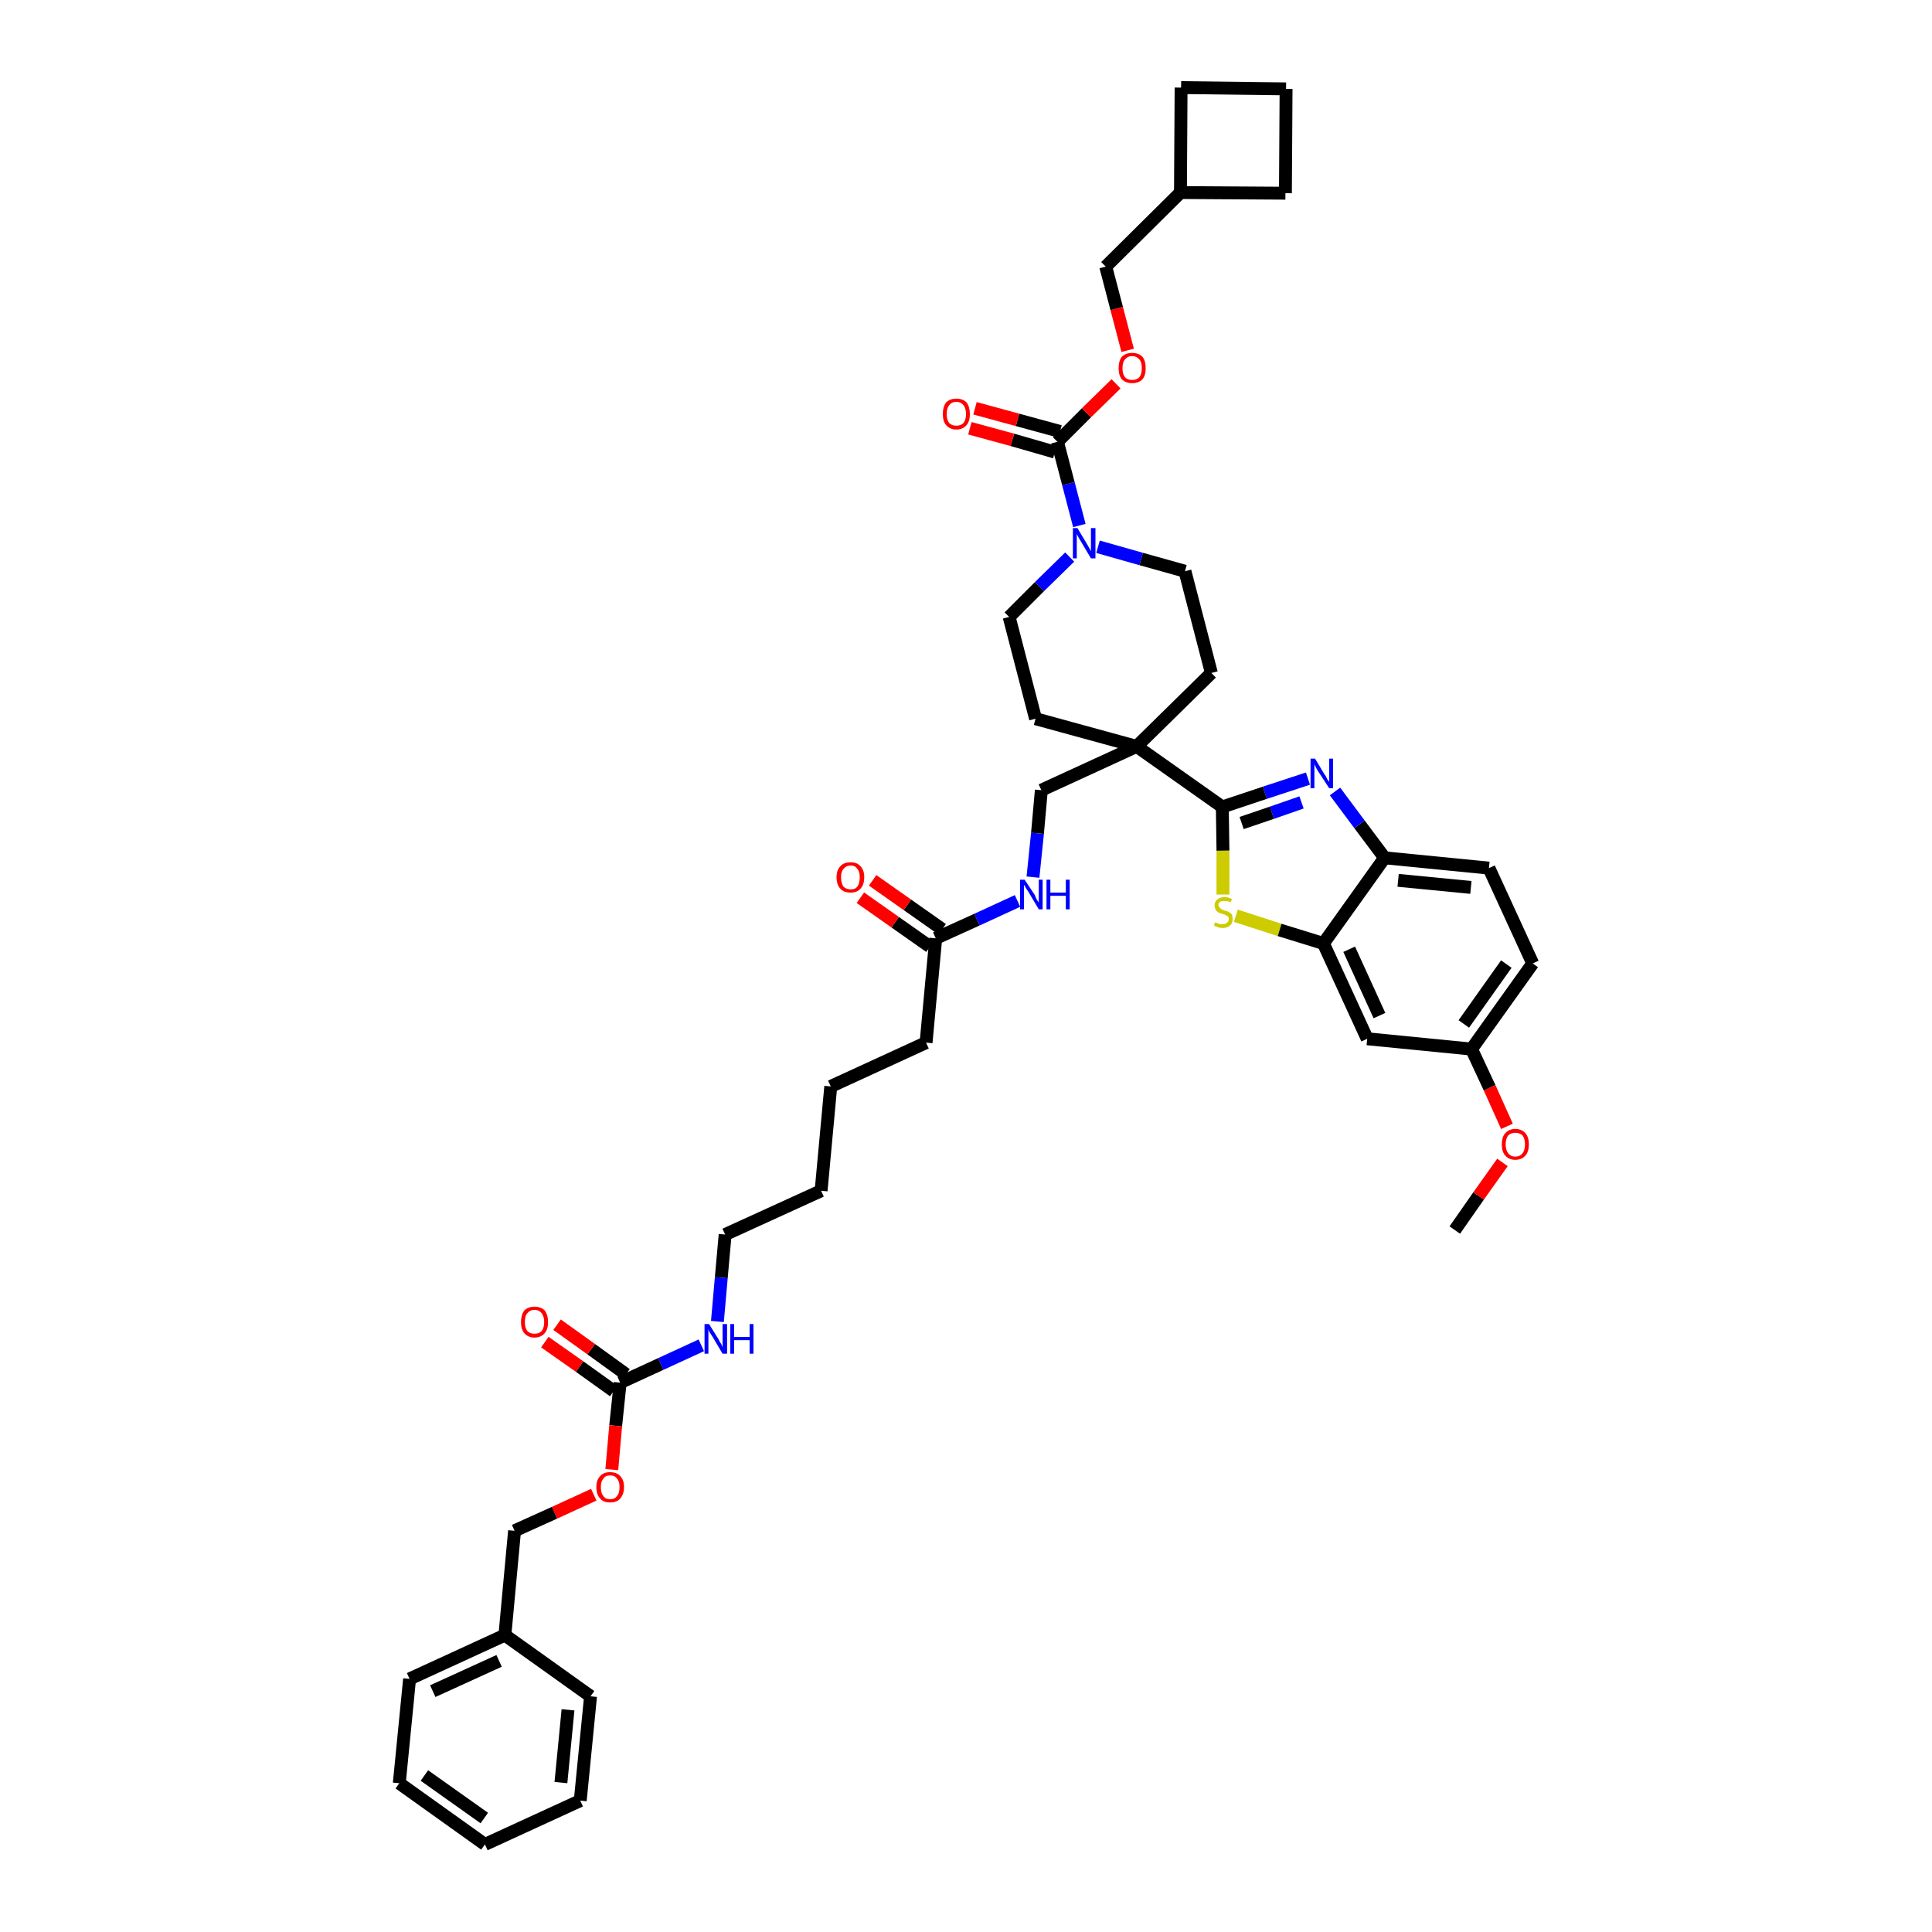 <?xml version='1.0' encoding='iso-8859-1'?>
<svg version='1.1' baseProfile='full'
              xmlns='http://www.w3.org/2000/svg'
                      xmlns:rdkit='http://www.rdkit.org/xml'
                      xmlns:xlink='http://www.w3.org/1999/xlink'
                  xml:space='preserve'
width='300px' height='300px' viewBox='0 0 300 300'>
<!-- END OF HEADER -->
<path class='bond-0 atom-0 atom-1' d='M 225.9,191.0 L 229.6,185.7' style='fill:none;fill-rule:evenodd;stroke:#000000;stroke-width:2.0px;stroke-linecap:butt;stroke-linejoin:miter;stroke-opacity:1' />
<path class='bond-0 atom-0 atom-1' d='M 229.6,185.7 L 233.3,180.5' style='fill:none;fill-rule:evenodd;stroke:#FF0000;stroke-width:2.0px;stroke-linecap:butt;stroke-linejoin:miter;stroke-opacity:1' />
<path class='bond-1 atom-1 atom-2' d='M 234.0,174.9 L 231.3,168.9' style='fill:none;fill-rule:evenodd;stroke:#FF0000;stroke-width:2.0px;stroke-linecap:butt;stroke-linejoin:miter;stroke-opacity:1' />
<path class='bond-1 atom-1 atom-2' d='M 231.3,168.9 L 228.5,162.9' style='fill:none;fill-rule:evenodd;stroke:#000000;stroke-width:2.0px;stroke-linecap:butt;stroke-linejoin:miter;stroke-opacity:1' />
<path class='bond-2 atom-2 atom-3' d='M 228.5,162.9 L 238.0,149.6' style='fill:none;fill-rule:evenodd;stroke:#000000;stroke-width:2.0px;stroke-linecap:butt;stroke-linejoin:miter;stroke-opacity:1' />
<path class='bond-2 atom-2 atom-3' d='M 227.3,159.0 L 233.9,149.7' style='fill:none;fill-rule:evenodd;stroke:#000000;stroke-width:2.0px;stroke-linecap:butt;stroke-linejoin:miter;stroke-opacity:1' />
<path class='bond-43 atom-43 atom-2' d='M 212.3,161.3 L 228.5,162.9' style='fill:none;fill-rule:evenodd;stroke:#000000;stroke-width:2.0px;stroke-linecap:butt;stroke-linejoin:miter;stroke-opacity:1' />
<path class='bond-3 atom-3 atom-4' d='M 238.0,149.6 L 231.2,134.8' style='fill:none;fill-rule:evenodd;stroke:#000000;stroke-width:2.0px;stroke-linecap:butt;stroke-linejoin:miter;stroke-opacity:1' />
<path class='bond-4 atom-4 atom-5' d='M 231.2,134.8 L 215.0,133.2' style='fill:none;fill-rule:evenodd;stroke:#000000;stroke-width:2.0px;stroke-linecap:butt;stroke-linejoin:miter;stroke-opacity:1' />
<path class='bond-4 atom-4 atom-5' d='M 228.4,137.8 L 217.1,136.7' style='fill:none;fill-rule:evenodd;stroke:#000000;stroke-width:2.0px;stroke-linecap:butt;stroke-linejoin:miter;stroke-opacity:1' />
<path class='bond-5 atom-5 atom-6' d='M 215.0,133.2 L 211.1,128.0' style='fill:none;fill-rule:evenodd;stroke:#000000;stroke-width:2.0px;stroke-linecap:butt;stroke-linejoin:miter;stroke-opacity:1' />
<path class='bond-5 atom-5 atom-6' d='M 211.1,128.0 L 207.3,122.9' style='fill:none;fill-rule:evenodd;stroke:#0000FF;stroke-width:2.0px;stroke-linecap:butt;stroke-linejoin:miter;stroke-opacity:1' />
<path class='bond-44 atom-42 atom-5' d='M 205.5,146.5 L 215.0,133.2' style='fill:none;fill-rule:evenodd;stroke:#000000;stroke-width:2.0px;stroke-linecap:butt;stroke-linejoin:miter;stroke-opacity:1' />
<path class='bond-6 atom-6 atom-7' d='M 203.1,120.9 L 196.4,123.1' style='fill:none;fill-rule:evenodd;stroke:#0000FF;stroke-width:2.0px;stroke-linecap:butt;stroke-linejoin:miter;stroke-opacity:1' />
<path class='bond-6 atom-6 atom-7' d='M 196.4,123.1 L 189.8,125.3' style='fill:none;fill-rule:evenodd;stroke:#000000;stroke-width:2.0px;stroke-linecap:butt;stroke-linejoin:miter;stroke-opacity:1' />
<path class='bond-6 atom-6 atom-7' d='M 202.1,124.6 L 197.5,126.2' style='fill:none;fill-rule:evenodd;stroke:#0000FF;stroke-width:2.0px;stroke-linecap:butt;stroke-linejoin:miter;stroke-opacity:1' />
<path class='bond-6 atom-6 atom-7' d='M 197.5,126.2 L 192.8,127.8' style='fill:none;fill-rule:evenodd;stroke:#000000;stroke-width:2.0px;stroke-linecap:butt;stroke-linejoin:miter;stroke-opacity:1' />
<path class='bond-7 atom-7 atom-8' d='M 189.8,125.3 L 176.5,115.9' style='fill:none;fill-rule:evenodd;stroke:#000000;stroke-width:2.0px;stroke-linecap:butt;stroke-linejoin:miter;stroke-opacity:1' />
<path class='bond-40 atom-7 atom-41' d='M 189.8,125.3 L 189.9,132.1' style='fill:none;fill-rule:evenodd;stroke:#000000;stroke-width:2.0px;stroke-linecap:butt;stroke-linejoin:miter;stroke-opacity:1' />
<path class='bond-40 atom-7 atom-41' d='M 189.9,132.1 L 189.9,138.9' style='fill:none;fill-rule:evenodd;stroke:#CCCC00;stroke-width:2.0px;stroke-linecap:butt;stroke-linejoin:miter;stroke-opacity:1' />
<path class='bond-8 atom-8 atom-9' d='M 176.5,115.9 L 161.7,122.7' style='fill:none;fill-rule:evenodd;stroke:#000000;stroke-width:2.0px;stroke-linecap:butt;stroke-linejoin:miter;stroke-opacity:1' />
<path class='bond-27 atom-8 atom-28' d='M 176.5,115.9 L 188.1,104.5' style='fill:none;fill-rule:evenodd;stroke:#000000;stroke-width:2.0px;stroke-linecap:butt;stroke-linejoin:miter;stroke-opacity:1' />
<path class='bond-45 atom-40 atom-8' d='M 160.8,111.6 L 176.5,115.9' style='fill:none;fill-rule:evenodd;stroke:#000000;stroke-width:2.0px;stroke-linecap:butt;stroke-linejoin:miter;stroke-opacity:1' />
<path class='bond-9 atom-9 atom-10' d='M 161.7,122.7 L 161.1,129.4' style='fill:none;fill-rule:evenodd;stroke:#000000;stroke-width:2.0px;stroke-linecap:butt;stroke-linejoin:miter;stroke-opacity:1' />
<path class='bond-9 atom-9 atom-10' d='M 161.1,129.4 L 160.4,136.2' style='fill:none;fill-rule:evenodd;stroke:#0000FF;stroke-width:2.0px;stroke-linecap:butt;stroke-linejoin:miter;stroke-opacity:1' />
<path class='bond-10 atom-10 atom-11' d='M 158.0,139.9 L 151.7,142.8' style='fill:none;fill-rule:evenodd;stroke:#0000FF;stroke-width:2.0px;stroke-linecap:butt;stroke-linejoin:miter;stroke-opacity:1' />
<path class='bond-10 atom-10 atom-11' d='M 151.7,142.8 L 145.3,145.7' style='fill:none;fill-rule:evenodd;stroke:#000000;stroke-width:2.0px;stroke-linecap:butt;stroke-linejoin:miter;stroke-opacity:1' />
<path class='bond-11 atom-11 atom-12' d='M 146.3,144.3 L 140.9,140.5' style='fill:none;fill-rule:evenodd;stroke:#000000;stroke-width:2.0px;stroke-linecap:butt;stroke-linejoin:miter;stroke-opacity:1' />
<path class='bond-11 atom-11 atom-12' d='M 140.9,140.5 L 135.5,136.7' style='fill:none;fill-rule:evenodd;stroke:#FF0000;stroke-width:2.0px;stroke-linecap:butt;stroke-linejoin:miter;stroke-opacity:1' />
<path class='bond-11 atom-11 atom-12' d='M 144.4,147.0 L 139.0,143.2' style='fill:none;fill-rule:evenodd;stroke:#000000;stroke-width:2.0px;stroke-linecap:butt;stroke-linejoin:miter;stroke-opacity:1' />
<path class='bond-11 atom-11 atom-12' d='M 139.0,143.2 L 133.6,139.4' style='fill:none;fill-rule:evenodd;stroke:#FF0000;stroke-width:2.0px;stroke-linecap:butt;stroke-linejoin:miter;stroke-opacity:1' />
<path class='bond-12 atom-11 atom-13' d='M 145.3,145.7 L 143.8,161.9' style='fill:none;fill-rule:evenodd;stroke:#000000;stroke-width:2.0px;stroke-linecap:butt;stroke-linejoin:miter;stroke-opacity:1' />
<path class='bond-13 atom-13 atom-14' d='M 143.8,161.9 L 129.0,168.7' style='fill:none;fill-rule:evenodd;stroke:#000000;stroke-width:2.0px;stroke-linecap:butt;stroke-linejoin:miter;stroke-opacity:1' />
<path class='bond-14 atom-14 atom-15' d='M 129.0,168.7 L 127.5,184.9' style='fill:none;fill-rule:evenodd;stroke:#000000;stroke-width:2.0px;stroke-linecap:butt;stroke-linejoin:miter;stroke-opacity:1' />
<path class='bond-15 atom-15 atom-16' d='M 127.5,184.9 L 112.6,191.7' style='fill:none;fill-rule:evenodd;stroke:#000000;stroke-width:2.0px;stroke-linecap:butt;stroke-linejoin:miter;stroke-opacity:1' />
<path class='bond-16 atom-16 atom-17' d='M 112.6,191.7 L 112.0,198.4' style='fill:none;fill-rule:evenodd;stroke:#000000;stroke-width:2.0px;stroke-linecap:butt;stroke-linejoin:miter;stroke-opacity:1' />
<path class='bond-16 atom-16 atom-17' d='M 112.0,198.4 L 111.4,205.2' style='fill:none;fill-rule:evenodd;stroke:#0000FF;stroke-width:2.0px;stroke-linecap:butt;stroke-linejoin:miter;stroke-opacity:1' />
<path class='bond-17 atom-17 atom-18' d='M 108.9,208.9 L 102.6,211.8' style='fill:none;fill-rule:evenodd;stroke:#0000FF;stroke-width:2.0px;stroke-linecap:butt;stroke-linejoin:miter;stroke-opacity:1' />
<path class='bond-17 atom-17 atom-18' d='M 102.6,211.8 L 96.3,214.7' style='fill:none;fill-rule:evenodd;stroke:#000000;stroke-width:2.0px;stroke-linecap:butt;stroke-linejoin:miter;stroke-opacity:1' />
<path class='bond-18 atom-18 atom-19' d='M 97.2,213.4 L 91.8,209.5' style='fill:none;fill-rule:evenodd;stroke:#000000;stroke-width:2.0px;stroke-linecap:butt;stroke-linejoin:miter;stroke-opacity:1' />
<path class='bond-18 atom-18 atom-19' d='M 91.8,209.5 L 86.5,205.7' style='fill:none;fill-rule:evenodd;stroke:#FF0000;stroke-width:2.0px;stroke-linecap:butt;stroke-linejoin:miter;stroke-opacity:1' />
<path class='bond-18 atom-18 atom-19' d='M 95.3,216.0 L 90.0,212.2' style='fill:none;fill-rule:evenodd;stroke:#000000;stroke-width:2.0px;stroke-linecap:butt;stroke-linejoin:miter;stroke-opacity:1' />
<path class='bond-18 atom-18 atom-19' d='M 90.0,212.2 L 84.6,208.4' style='fill:none;fill-rule:evenodd;stroke:#FF0000;stroke-width:2.0px;stroke-linecap:butt;stroke-linejoin:miter;stroke-opacity:1' />
<path class='bond-19 atom-18 atom-20' d='M 96.3,214.7 L 95.6,221.4' style='fill:none;fill-rule:evenodd;stroke:#000000;stroke-width:2.0px;stroke-linecap:butt;stroke-linejoin:miter;stroke-opacity:1' />
<path class='bond-19 atom-18 atom-20' d='M 95.6,221.4 L 95.0,228.2' style='fill:none;fill-rule:evenodd;stroke:#FF0000;stroke-width:2.0px;stroke-linecap:butt;stroke-linejoin:miter;stroke-opacity:1' />
<path class='bond-20 atom-20 atom-21' d='M 92.2,232.1 L 86.1,234.9' style='fill:none;fill-rule:evenodd;stroke:#FF0000;stroke-width:2.0px;stroke-linecap:butt;stroke-linejoin:miter;stroke-opacity:1' />
<path class='bond-20 atom-20 atom-21' d='M 86.1,234.9 L 79.9,237.7' style='fill:none;fill-rule:evenodd;stroke:#000000;stroke-width:2.0px;stroke-linecap:butt;stroke-linejoin:miter;stroke-opacity:1' />
<path class='bond-21 atom-21 atom-22' d='M 79.9,237.7 L 78.4,253.9' style='fill:none;fill-rule:evenodd;stroke:#000000;stroke-width:2.0px;stroke-linecap:butt;stroke-linejoin:miter;stroke-opacity:1' />
<path class='bond-22 atom-22 atom-23' d='M 78.4,253.9 L 63.6,260.7' style='fill:none;fill-rule:evenodd;stroke:#000000;stroke-width:2.0px;stroke-linecap:butt;stroke-linejoin:miter;stroke-opacity:1' />
<path class='bond-22 atom-22 atom-23' d='M 77.5,257.9 L 67.2,262.6' style='fill:none;fill-rule:evenodd;stroke:#000000;stroke-width:2.0px;stroke-linecap:butt;stroke-linejoin:miter;stroke-opacity:1' />
<path class='bond-46 atom-27 atom-22' d='M 91.7,263.4 L 78.4,253.9' style='fill:none;fill-rule:evenodd;stroke:#000000;stroke-width:2.0px;stroke-linecap:butt;stroke-linejoin:miter;stroke-opacity:1' />
<path class='bond-23 atom-23 atom-24' d='M 63.6,260.7 L 62.0,276.9' style='fill:none;fill-rule:evenodd;stroke:#000000;stroke-width:2.0px;stroke-linecap:butt;stroke-linejoin:miter;stroke-opacity:1' />
<path class='bond-24 atom-24 atom-25' d='M 62.0,276.9 L 75.3,286.4' style='fill:none;fill-rule:evenodd;stroke:#000000;stroke-width:2.0px;stroke-linecap:butt;stroke-linejoin:miter;stroke-opacity:1' />
<path class='bond-24 atom-24 atom-25' d='M 65.9,275.7 L 75.2,282.3' style='fill:none;fill-rule:evenodd;stroke:#000000;stroke-width:2.0px;stroke-linecap:butt;stroke-linejoin:miter;stroke-opacity:1' />
<path class='bond-25 atom-25 atom-26' d='M 75.3,286.4 L 90.1,279.6' style='fill:none;fill-rule:evenodd;stroke:#000000;stroke-width:2.0px;stroke-linecap:butt;stroke-linejoin:miter;stroke-opacity:1' />
<path class='bond-26 atom-26 atom-27' d='M 90.1,279.6 L 91.7,263.4' style='fill:none;fill-rule:evenodd;stroke:#000000;stroke-width:2.0px;stroke-linecap:butt;stroke-linejoin:miter;stroke-opacity:1' />
<path class='bond-26 atom-26 atom-27' d='M 87.1,276.8 L 88.2,265.5' style='fill:none;fill-rule:evenodd;stroke:#000000;stroke-width:2.0px;stroke-linecap:butt;stroke-linejoin:miter;stroke-opacity:1' />
<path class='bond-28 atom-28 atom-29' d='M 188.1,104.5 L 184.0,88.7' style='fill:none;fill-rule:evenodd;stroke:#000000;stroke-width:2.0px;stroke-linecap:butt;stroke-linejoin:miter;stroke-opacity:1' />
<path class='bond-29 atom-29 atom-30' d='M 184.0,88.7 L 177.2,86.8' style='fill:none;fill-rule:evenodd;stroke:#000000;stroke-width:2.0px;stroke-linecap:butt;stroke-linejoin:miter;stroke-opacity:1' />
<path class='bond-29 atom-29 atom-30' d='M 177.2,86.8 L 170.5,84.9' style='fill:none;fill-rule:evenodd;stroke:#0000FF;stroke-width:2.0px;stroke-linecap:butt;stroke-linejoin:miter;stroke-opacity:1' />
<path class='bond-30 atom-30 atom-31' d='M 167.6,81.6 L 165.9,75.1' style='fill:none;fill-rule:evenodd;stroke:#0000FF;stroke-width:2.0px;stroke-linecap:butt;stroke-linejoin:miter;stroke-opacity:1' />
<path class='bond-30 atom-30 atom-31' d='M 165.9,75.1 L 164.2,68.6' style='fill:none;fill-rule:evenodd;stroke:#000000;stroke-width:2.0px;stroke-linecap:butt;stroke-linejoin:miter;stroke-opacity:1' />
<path class='bond-38 atom-30 atom-39' d='M 166.1,86.5 L 161.4,91.1' style='fill:none;fill-rule:evenodd;stroke:#0000FF;stroke-width:2.0px;stroke-linecap:butt;stroke-linejoin:miter;stroke-opacity:1' />
<path class='bond-38 atom-30 atom-39' d='M 161.4,91.1 L 156.7,95.8' style='fill:none;fill-rule:evenodd;stroke:#000000;stroke-width:2.0px;stroke-linecap:butt;stroke-linejoin:miter;stroke-opacity:1' />
<path class='bond-31 atom-31 atom-32' d='M 164.6,67.0 L 158.0,65.2' style='fill:none;fill-rule:evenodd;stroke:#000000;stroke-width:2.0px;stroke-linecap:butt;stroke-linejoin:miter;stroke-opacity:1' />
<path class='bond-31 atom-31 atom-32' d='M 158.0,65.2 L 151.4,63.4' style='fill:none;fill-rule:evenodd;stroke:#FF0000;stroke-width:2.0px;stroke-linecap:butt;stroke-linejoin:miter;stroke-opacity:1' />
<path class='bond-31 atom-31 atom-32' d='M 163.8,70.2 L 157.2,68.3' style='fill:none;fill-rule:evenodd;stroke:#000000;stroke-width:2.0px;stroke-linecap:butt;stroke-linejoin:miter;stroke-opacity:1' />
<path class='bond-31 atom-31 atom-32' d='M 157.2,68.3 L 150.6,66.5' style='fill:none;fill-rule:evenodd;stroke:#FF0000;stroke-width:2.0px;stroke-linecap:butt;stroke-linejoin:miter;stroke-opacity:1' />
<path class='bond-32 atom-31 atom-33' d='M 164.2,68.6 L 168.7,64.1' style='fill:none;fill-rule:evenodd;stroke:#000000;stroke-width:2.0px;stroke-linecap:butt;stroke-linejoin:miter;stroke-opacity:1' />
<path class='bond-32 atom-31 atom-33' d='M 168.7,64.1 L 173.3,59.6' style='fill:none;fill-rule:evenodd;stroke:#FF0000;stroke-width:2.0px;stroke-linecap:butt;stroke-linejoin:miter;stroke-opacity:1' />
<path class='bond-33 atom-33 atom-34' d='M 175.1,54.4 L 173.4,47.9' style='fill:none;fill-rule:evenodd;stroke:#FF0000;stroke-width:2.0px;stroke-linecap:butt;stroke-linejoin:miter;stroke-opacity:1' />
<path class='bond-33 atom-33 atom-34' d='M 173.4,47.9 L 171.7,41.4' style='fill:none;fill-rule:evenodd;stroke:#000000;stroke-width:2.0px;stroke-linecap:butt;stroke-linejoin:miter;stroke-opacity:1' />
<path class='bond-34 atom-34 atom-35' d='M 171.7,41.4 L 183.3,29.9' style='fill:none;fill-rule:evenodd;stroke:#000000;stroke-width:2.0px;stroke-linecap:butt;stroke-linejoin:miter;stroke-opacity:1' />
<path class='bond-35 atom-35 atom-36' d='M 183.3,29.9 L 199.6,30.0' style='fill:none;fill-rule:evenodd;stroke:#000000;stroke-width:2.0px;stroke-linecap:butt;stroke-linejoin:miter;stroke-opacity:1' />
<path class='bond-47 atom-38 atom-35' d='M 183.4,13.6 L 183.3,29.9' style='fill:none;fill-rule:evenodd;stroke:#000000;stroke-width:2.0px;stroke-linecap:butt;stroke-linejoin:miter;stroke-opacity:1' />
<path class='bond-36 atom-36 atom-37' d='M 199.6,30.0 L 199.7,13.8' style='fill:none;fill-rule:evenodd;stroke:#000000;stroke-width:2.0px;stroke-linecap:butt;stroke-linejoin:miter;stroke-opacity:1' />
<path class='bond-37 atom-37 atom-38' d='M 199.7,13.8 L 183.4,13.6' style='fill:none;fill-rule:evenodd;stroke:#000000;stroke-width:2.0px;stroke-linecap:butt;stroke-linejoin:miter;stroke-opacity:1' />
<path class='bond-39 atom-39 atom-40' d='M 156.7,95.8 L 160.8,111.6' style='fill:none;fill-rule:evenodd;stroke:#000000;stroke-width:2.0px;stroke-linecap:butt;stroke-linejoin:miter;stroke-opacity:1' />
<path class='bond-41 atom-41 atom-42' d='M 191.9,142.2 L 198.7,144.4' style='fill:none;fill-rule:evenodd;stroke:#CCCC00;stroke-width:2.0px;stroke-linecap:butt;stroke-linejoin:miter;stroke-opacity:1' />
<path class='bond-41 atom-41 atom-42' d='M 198.7,144.4 L 205.5,146.5' style='fill:none;fill-rule:evenodd;stroke:#000000;stroke-width:2.0px;stroke-linecap:butt;stroke-linejoin:miter;stroke-opacity:1' />
<path class='bond-42 atom-42 atom-43' d='M 205.5,146.5 L 212.3,161.3' style='fill:none;fill-rule:evenodd;stroke:#000000;stroke-width:2.0px;stroke-linecap:butt;stroke-linejoin:miter;stroke-opacity:1' />
<path class='bond-42 atom-42 atom-43' d='M 209.5,147.4 L 214.2,157.7' style='fill:none;fill-rule:evenodd;stroke:#000000;stroke-width:2.0px;stroke-linecap:butt;stroke-linejoin:miter;stroke-opacity:1' />
<path  class='atom-1' d='M 233.2 177.7
Q 233.2 176.6, 233.7 176.0
Q 234.3 175.3, 235.3 175.3
Q 236.3 175.3, 236.9 176.0
Q 237.4 176.6, 237.4 177.7
Q 237.4 178.8, 236.9 179.4
Q 236.3 180.1, 235.3 180.1
Q 234.3 180.1, 233.7 179.4
Q 233.2 178.8, 233.2 177.7
M 235.3 179.6
Q 236.0 179.6, 236.4 179.1
Q 236.8 178.6, 236.8 177.7
Q 236.8 176.8, 236.4 176.3
Q 236.0 175.9, 235.3 175.9
Q 234.6 175.9, 234.2 176.3
Q 233.8 176.8, 233.8 177.7
Q 233.8 178.6, 234.2 179.1
Q 234.6 179.6, 235.3 179.6
' fill='#FF0000'/>
<path  class='atom-6' d='M 204.2 117.8
L 205.7 120.3
Q 205.9 120.5, 206.1 121.0
Q 206.4 121.4, 206.4 121.4
L 206.4 117.8
L 207.0 117.8
L 207.0 122.4
L 206.4 122.4
L 204.7 119.8
Q 204.5 119.5, 204.3 119.1
Q 204.1 118.7, 204.1 118.6
L 204.1 122.4
L 203.5 122.4
L 203.5 117.8
L 204.2 117.8
' fill='#0000FF'/>
<path  class='atom-10' d='M 159.1 136.6
L 160.7 139.0
Q 160.8 139.3, 161.0 139.7
Q 161.3 140.1, 161.3 140.2
L 161.3 136.6
L 161.9 136.6
L 161.9 141.2
L 161.3 141.2
L 159.7 138.5
Q 159.5 138.2, 159.3 137.9
Q 159.1 137.5, 159.0 137.4
L 159.0 141.2
L 158.4 141.2
L 158.4 136.6
L 159.1 136.6
' fill='#0000FF'/>
<path  class='atom-10' d='M 162.5 136.6
L 163.1 136.6
L 163.1 138.6
L 165.5 138.6
L 165.5 136.6
L 166.1 136.6
L 166.1 141.2
L 165.5 141.2
L 165.5 139.1
L 163.1 139.1
L 163.1 141.2
L 162.5 141.2
L 162.5 136.6
' fill='#0000FF'/>
<path  class='atom-12' d='M 129.9 136.2
Q 129.9 135.1, 130.5 134.5
Q 131.0 133.9, 132.1 133.9
Q 133.1 133.9, 133.6 134.5
Q 134.2 135.1, 134.2 136.2
Q 134.2 137.4, 133.6 138.0
Q 133.1 138.6, 132.1 138.6
Q 131.0 138.6, 130.5 138.0
Q 129.9 137.4, 129.9 136.2
M 132.1 138.1
Q 132.8 138.1, 133.1 137.7
Q 133.5 137.2, 133.5 136.2
Q 133.5 135.3, 133.1 134.9
Q 132.8 134.4, 132.1 134.4
Q 131.4 134.4, 131.0 134.9
Q 130.6 135.3, 130.6 136.2
Q 130.6 137.2, 131.0 137.7
Q 131.4 138.1, 132.1 138.1
' fill='#FF0000'/>
<path  class='atom-17' d='M 110.1 205.6
L 111.6 208.0
Q 111.7 208.3, 112.0 208.7
Q 112.2 209.2, 112.2 209.2
L 112.2 205.6
L 112.9 205.6
L 112.9 210.2
L 112.2 210.2
L 110.6 207.5
Q 110.4 207.2, 110.2 206.9
Q 110.0 206.5, 110.0 206.4
L 110.0 210.2
L 109.4 210.2
L 109.4 205.6
L 110.1 205.6
' fill='#0000FF'/>
<path  class='atom-17' d='M 113.4 205.6
L 114.0 205.6
L 114.0 207.6
L 116.4 207.6
L 116.4 205.6
L 117.0 205.6
L 117.0 210.2
L 116.4 210.2
L 116.4 208.1
L 114.0 208.1
L 114.0 210.2
L 113.4 210.2
L 113.4 205.6
' fill='#0000FF'/>
<path  class='atom-19' d='M 80.9 205.3
Q 80.9 204.2, 81.4 203.5
Q 82.0 202.9, 83.0 202.9
Q 84.0 202.9, 84.6 203.5
Q 85.1 204.2, 85.1 205.3
Q 85.1 206.4, 84.6 207.0
Q 84.0 207.7, 83.0 207.7
Q 82.0 207.7, 81.4 207.0
Q 80.9 206.4, 80.9 205.3
M 83.0 207.1
Q 83.7 207.1, 84.1 206.7
Q 84.5 206.2, 84.5 205.3
Q 84.5 204.4, 84.1 203.9
Q 83.7 203.4, 83.0 203.4
Q 82.3 203.4, 81.9 203.9
Q 81.5 204.3, 81.5 205.3
Q 81.5 206.2, 81.9 206.7
Q 82.3 207.1, 83.0 207.1
' fill='#FF0000'/>
<path  class='atom-20' d='M 92.6 230.9
Q 92.6 229.8, 93.2 229.2
Q 93.7 228.6, 94.7 228.6
Q 95.8 228.6, 96.3 229.2
Q 96.9 229.8, 96.9 230.9
Q 96.9 232.0, 96.3 232.7
Q 95.8 233.3, 94.7 233.3
Q 93.7 233.3, 93.2 232.7
Q 92.6 232.1, 92.6 230.9
M 94.7 232.8
Q 95.5 232.8, 95.8 232.3
Q 96.2 231.9, 96.2 230.9
Q 96.2 230.0, 95.8 229.6
Q 95.5 229.1, 94.7 229.1
Q 94.0 229.1, 93.7 229.6
Q 93.3 230.0, 93.3 230.9
Q 93.3 231.9, 93.7 232.3
Q 94.0 232.8, 94.7 232.8
' fill='#FF0000'/>
<path  class='atom-30' d='M 167.3 82.0
L 168.8 84.5
Q 168.9 84.7, 169.2 85.2
Q 169.4 85.6, 169.4 85.6
L 169.4 82.0
L 170.1 82.0
L 170.1 86.7
L 169.4 86.7
L 167.8 84.0
Q 167.6 83.7, 167.4 83.3
Q 167.2 83.0, 167.2 82.8
L 167.2 86.7
L 166.6 86.7
L 166.6 82.0
L 167.3 82.0
' fill='#0000FF'/>
<path  class='atom-32' d='M 146.4 64.3
Q 146.4 63.2, 146.9 62.5
Q 147.5 61.9, 148.5 61.9
Q 149.5 61.9, 150.1 62.5
Q 150.6 63.2, 150.6 64.3
Q 150.6 65.4, 150.1 66.0
Q 149.5 66.7, 148.5 66.7
Q 147.5 66.7, 146.9 66.0
Q 146.4 65.4, 146.4 64.3
M 148.5 66.1
Q 149.2 66.1, 149.6 65.7
Q 150.0 65.2, 150.0 64.3
Q 150.0 63.4, 149.6 62.9
Q 149.2 62.4, 148.5 62.4
Q 147.8 62.4, 147.4 62.9
Q 147.0 63.4, 147.0 64.3
Q 147.0 65.2, 147.4 65.7
Q 147.8 66.1, 148.5 66.1
' fill='#FF0000'/>
<path  class='atom-33' d='M 173.7 57.2
Q 173.7 56.0, 174.2 55.4
Q 174.8 54.8, 175.8 54.8
Q 176.8 54.8, 177.4 55.4
Q 177.9 56.0, 177.9 57.2
Q 177.9 58.3, 177.4 58.9
Q 176.8 59.5, 175.8 59.5
Q 174.8 59.5, 174.2 58.9
Q 173.7 58.3, 173.7 57.2
M 175.8 59.0
Q 176.5 59.0, 176.9 58.6
Q 177.3 58.1, 177.3 57.2
Q 177.3 56.2, 176.9 55.8
Q 176.5 55.3, 175.8 55.3
Q 175.1 55.3, 174.7 55.8
Q 174.3 56.2, 174.3 57.2
Q 174.3 58.1, 174.7 58.6
Q 175.1 59.0, 175.8 59.0
' fill='#FF0000'/>
<path  class='atom-41' d='M 188.7 143.2
Q 188.7 143.2, 188.9 143.3
Q 189.1 143.4, 189.4 143.5
Q 189.6 143.5, 189.9 143.5
Q 190.3 143.5, 190.5 143.3
Q 190.8 143.1, 190.8 142.7
Q 190.8 142.5, 190.7 142.3
Q 190.5 142.2, 190.3 142.1
Q 190.2 142.0, 189.8 141.9
Q 189.4 141.8, 189.2 141.7
Q 188.9 141.5, 188.8 141.3
Q 188.6 141.0, 188.6 140.6
Q 188.6 140.0, 189.0 139.7
Q 189.4 139.3, 190.2 139.3
Q 190.7 139.3, 191.3 139.6
L 191.1 140.1
Q 190.6 139.9, 190.2 139.9
Q 189.7 139.9, 189.5 140.0
Q 189.2 140.2, 189.2 140.5
Q 189.2 140.8, 189.4 140.9
Q 189.5 141.1, 189.7 141.2
Q 189.9 141.3, 190.2 141.4
Q 190.6 141.5, 190.8 141.6
Q 191.1 141.8, 191.3 142.0
Q 191.4 142.3, 191.4 142.7
Q 191.4 143.4, 191.0 143.7
Q 190.6 144.1, 189.9 144.1
Q 189.5 144.1, 189.2 144.0
Q 188.8 143.9, 188.5 143.7
L 188.7 143.2
' fill='#CCCC00'/>
</svg>
